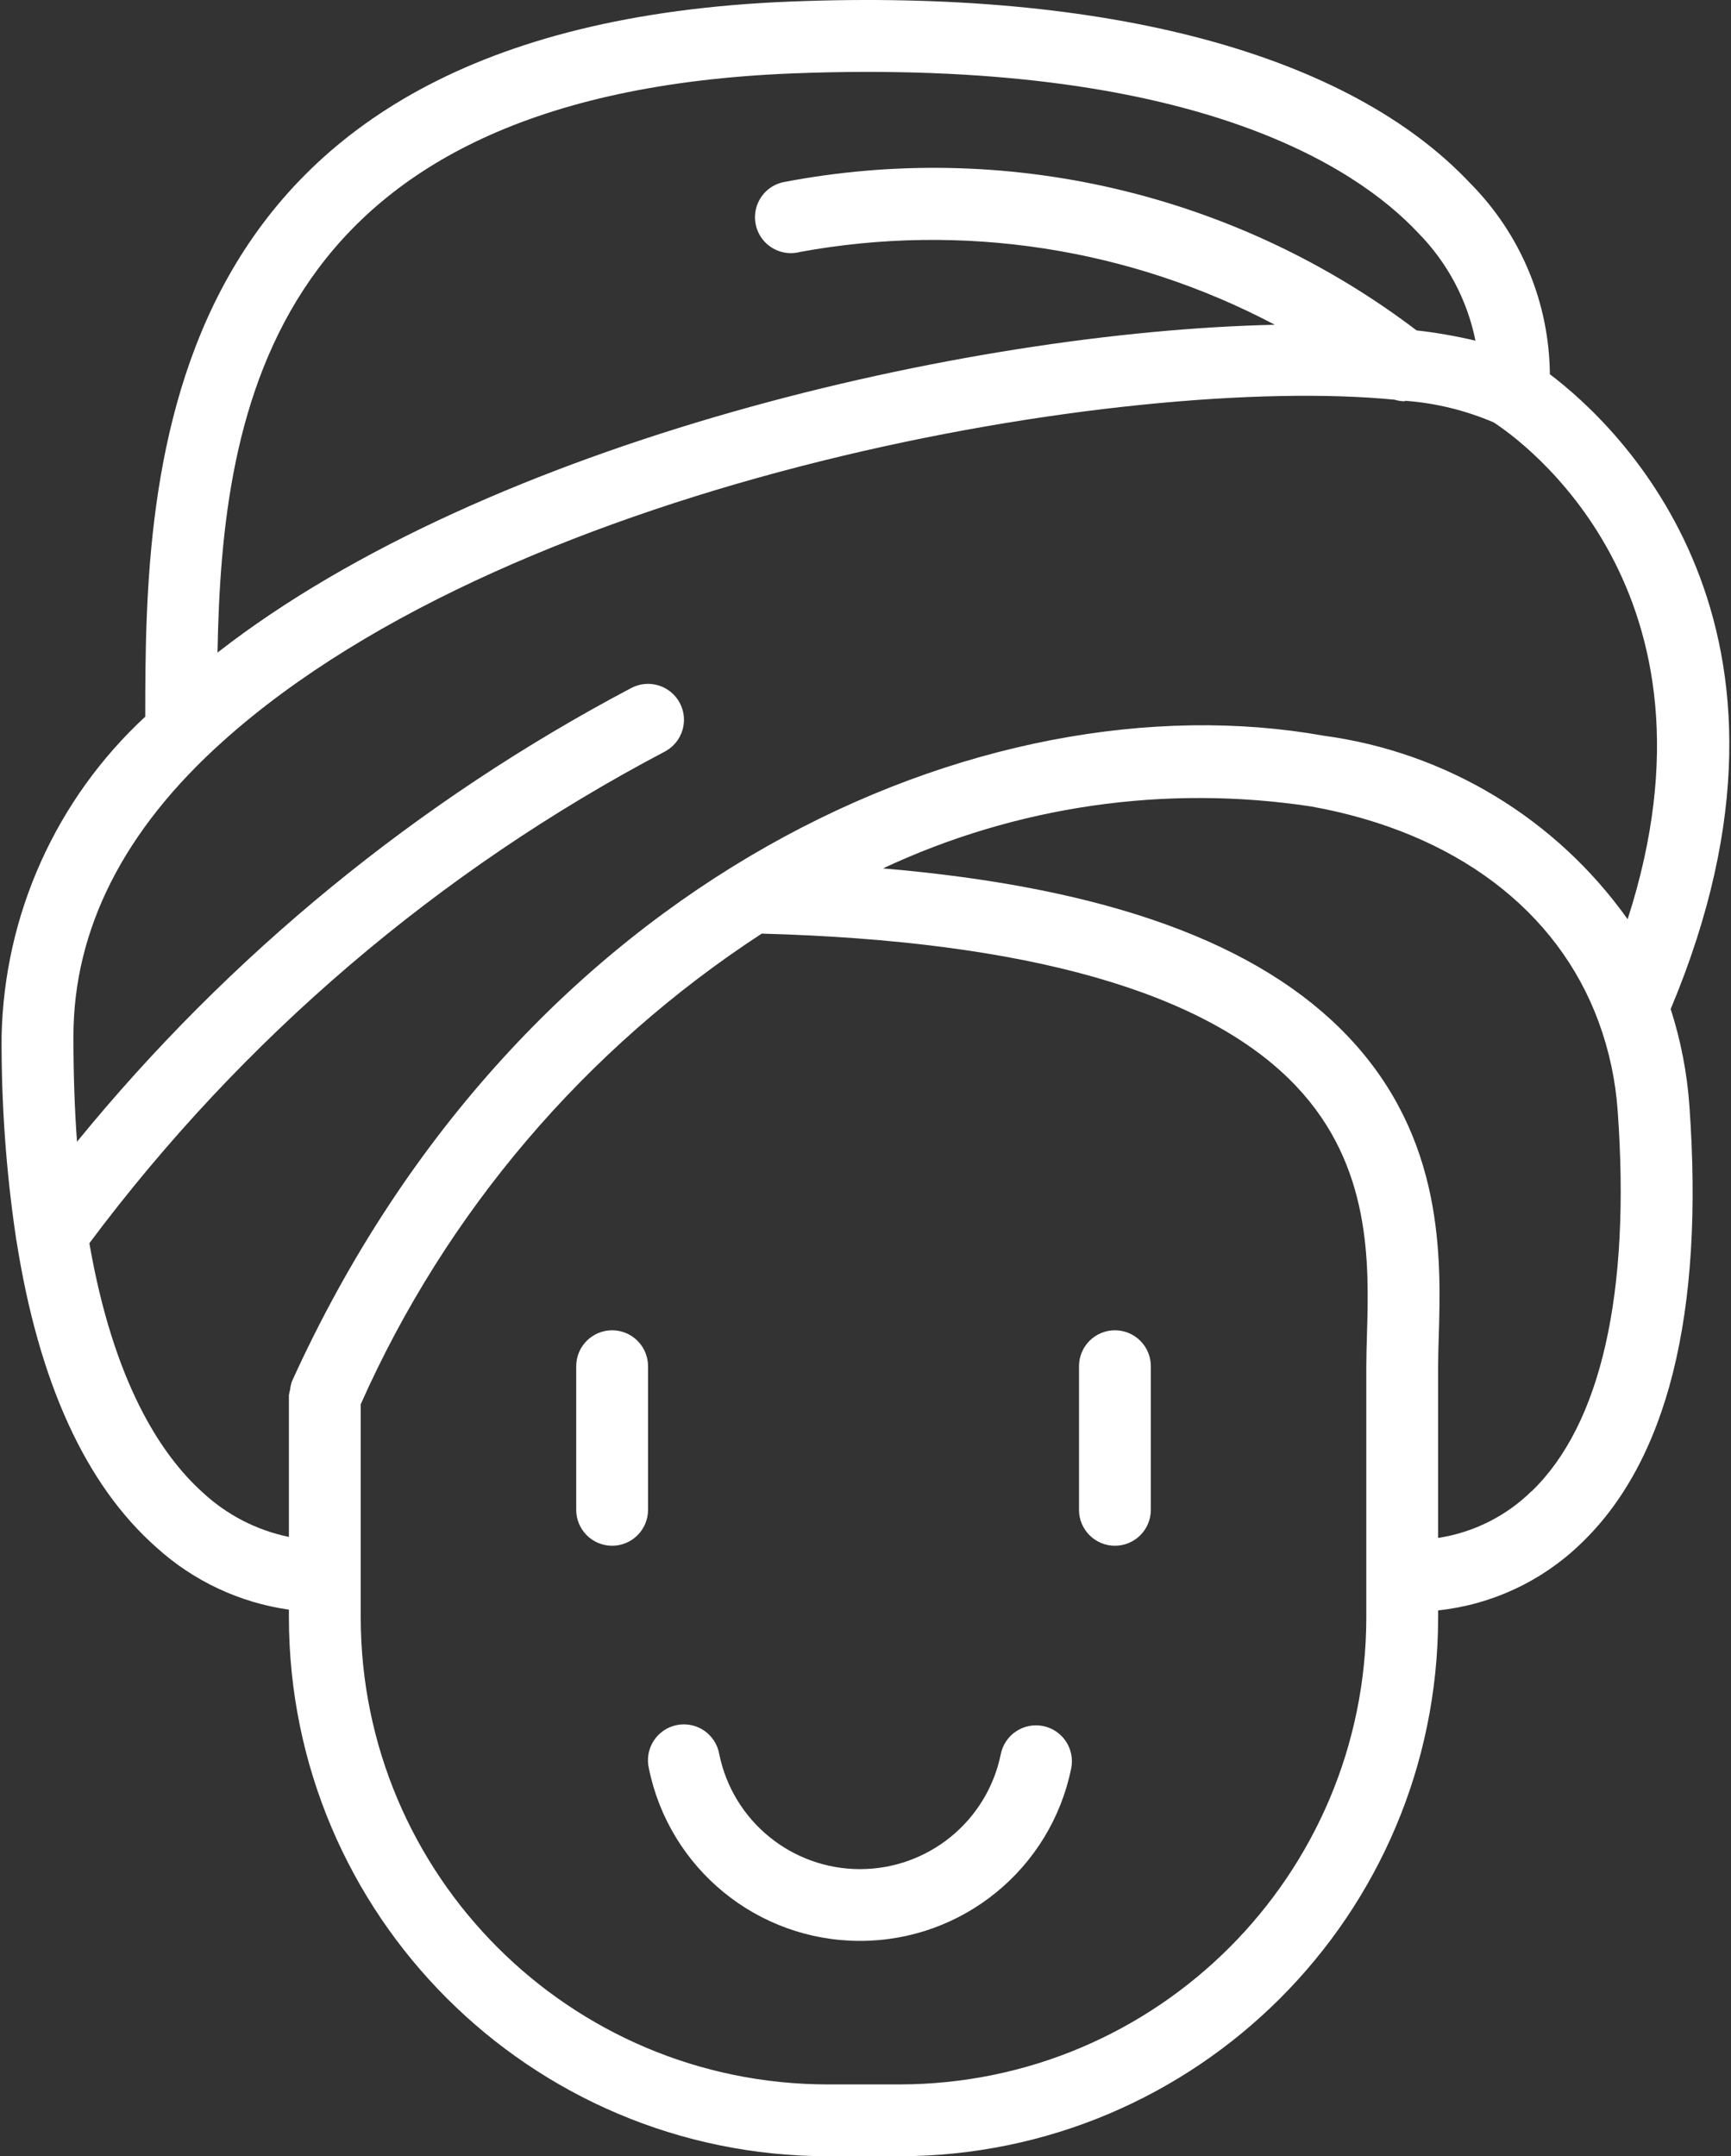 <svg width="411" height="512" viewBox="0 0 411 512" fill="none" xmlns="http://www.w3.org/2000/svg">
<rect x="0" y="0" width="411" height="512" fill="#333333" stroke="none"/>
<path d="M367.991 88.865C367.846 71.888 361.082 55.637 349.137 43.57C320.221 12.78 263.013 -2.646 187.634 0.372C36.049 6.392 34.487 111.899 34.487 170.172C23.988 179.889 15.556 191.624 9.695 204.675C3.834 217.725 0.666 231.823 0.379 246.126C0.301 262.106 1.44 278.069 3.786 293.877C3.822 294.184 3.873 294.493 3.943 294.798C9.177 327.984 20.185 352.459 37.138 367.432C45.908 375.396 56.867 380.544 68.595 382.211V384.092C68.673 454.701 125.894 511.921 196.502 511.999H213.556C284.165 511.921 341.381 454.701 341.463 384.092V382.386C354.113 381.041 365.96 375.535 375.145 366.734C395.916 347.033 404.66 312.011 401.127 262.625C400.578 254.798 399.084 247.067 396.677 239.599C434.852 148.615 384.182 101.11 367.991 88.865ZM188.309 17.424C282.959 13.775 321.927 39.538 336.677 55.253C343.629 62.286 348.373 71.199 350.324 80.894C345.719 79.799 341.05 78.984 336.346 78.455C315.149 62.352 290.798 50.897 264.878 44.833C238.959 38.77 212.053 38.236 185.913 43.266C184.431 43.6 183.066 44.323 181.958 45.362C180.849 46.4 180.038 47.716 179.609 49.173C179.179 50.629 179.146 52.174 179.514 53.648C179.881 55.122 180.635 56.471 181.698 57.555C182.762 58.639 184.096 59.419 185.562 59.815C187.029 60.211 188.574 60.209 190.039 59.809C228.466 52.779 268.14 58.875 302.684 77.116C229.35 78.728 115.992 104.822 51.644 154.953C52.693 96.813 64.091 22.34 188.309 17.424ZM48.028 354.291C38.137 345.363 26.93 328.122 21.22 295.201C57.506 246.586 104.198 206.696 157.882 178.445C162.039 176.228 163.612 171.057 161.395 166.9C159.177 162.743 154.01 161.169 149.849 163.386C99.225 190.121 54.486 226.749 18.285 271.1C17.722 263.426 17.433 255.139 17.433 246.126C17.433 220.707 29.37 197.103 52.974 175.981C123.049 113.074 268.309 88.729 331.127 94.911C331.849 95.134 332.597 95.258 333.352 95.279C333.509 95.279 333.653 95.185 333.804 95.177C340.984 95.735 348.024 97.464 354.645 100.294C360.93 104.369 411.666 140.199 386.454 218.275C378.062 206.458 367.33 196.491 354.924 188.995C342.518 181.499 328.704 176.634 314.339 174.701C233.697 160.275 123.758 208.22 69.361 327.899C69.118 328.559 68.958 329.247 68.884 329.947C68.753 330.394 68.656 330.849 68.595 331.31V364.942C60.889 363.354 53.771 359.668 48.028 354.29V354.291ZM324.409 384.093C324.339 445.287 274.75 494.875 213.556 494.946H196.502C135.309 494.876 85.72 445.287 85.649 384.093V333.443C105.934 287.782 139.002 248.968 180.862 221.688C243.87 223.394 286.601 235.553 307.745 257.9C325.728 276.89 325.05 300.069 324.561 317.001C324.487 319.656 324.409 322.119 324.409 324.405V384.093ZM363.635 354.095C357.589 360.023 349.833 363.901 341.463 365.181V324.406C341.463 322.29 341.53 319.972 341.608 317.489C342.154 298.729 342.99 270.309 320.127 246.177C298.963 223.842 262.629 210.696 209.649 206.203C241.342 191.355 276.727 186.238 311.329 191.499C345.617 197.658 369.833 216.231 379.545 242.572C382.067 249.416 383.6 256.584 384.1 263.86C387.204 307.016 380.135 338.228 363.678 354.095H363.635Z" fill="white"/>
<path d="M145.341 315.875C144.221 315.875 143.112 316.096 142.077 316.525C141.042 316.953 140.102 317.581 139.31 318.374C138.518 319.166 137.89 320.106 137.461 321.141C137.033 322.176 136.812 323.285 136.813 324.405V358.513C136.813 363.22 140.63 367.038 145.341 367.038C150.048 367.038 153.866 363.221 153.866 358.513V324.405C153.866 323.285 153.646 322.176 153.218 321.142C152.79 320.107 152.162 319.167 151.37 318.375C150.579 317.583 149.639 316.954 148.604 316.525C147.57 316.097 146.461 315.876 145.341 315.875ZM264.72 315.875C263.6 315.876 262.491 316.096 261.456 316.525C260.422 316.954 259.481 317.582 258.69 318.374C257.898 319.166 257.27 320.107 256.842 321.142C256.414 322.176 256.193 323.285 256.194 324.405V358.513C256.194 363.22 260.011 367.038 264.72 367.038C265.839 367.039 266.948 366.818 267.983 366.39C269.018 365.962 269.958 365.334 270.75 364.542C271.542 363.75 272.17 362.81 272.599 361.776C273.027 360.741 273.248 359.632 273.248 358.513V324.405C273.249 323.285 273.028 322.176 272.6 321.141C272.171 320.106 271.543 319.166 270.751 318.374C269.959 317.581 269.019 316.953 267.984 316.525C266.949 316.096 265.84 315.875 264.72 315.875ZM247.665 409.847C246.567 409.625 245.436 409.622 244.337 409.837C243.238 410.053 242.192 410.483 241.26 411.103C240.327 411.723 239.525 412.52 238.901 413.45C238.277 414.38 237.843 415.423 237.622 416.521C234.386 432.409 220.412 443.822 204.197 443.822C187.986 443.822 174.011 432.409 170.776 416.521C170.582 415.399 170.164 414.326 169.549 413.368C168.933 412.409 168.132 411.583 167.192 410.939C166.252 410.295 165.192 409.846 164.076 409.619C162.96 409.391 161.809 409.39 160.692 409.614C159.575 409.839 158.514 410.285 157.573 410.926C156.631 411.568 155.827 412.391 155.209 413.348C154.591 414.306 154.171 415.377 153.974 416.499C153.776 417.621 153.806 418.771 154.061 419.882C158.905 443.729 179.87 460.864 204.205 460.864C228.535 460.864 249.5 443.729 254.344 419.882C254.788 417.666 254.333 415.364 253.081 413.482C251.829 411.601 249.881 410.293 247.665 409.847Z" fill="white"/>
</svg>
